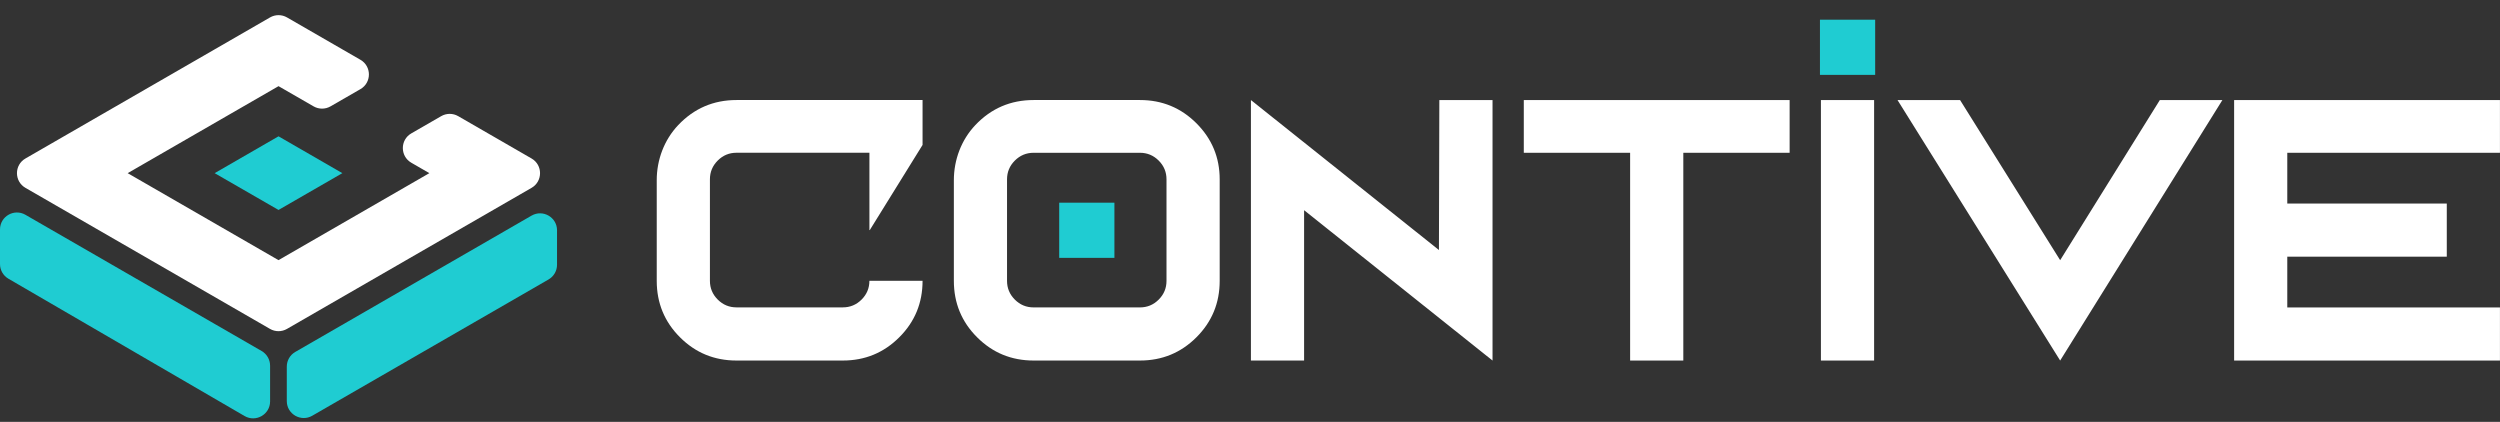<svg width="160" height="27" viewBox="0 0 160 27" fill="none" xmlns="http://www.w3.org/2000/svg">
<rect x="0" y="0" width="160" height="27" fill="#333333" stroke="none"/>
<path d="M53.94 23.074H47.135C45.716 23.074 44.511 22.579 43.52 21.587C42.527 20.597 42.031 19.391 42.031 17.976V11.531C42.031 10.227 42.507 8.956 43.404 8.007C44.417 6.938 45.662 6.402 47.135 6.402H59.044V9.276L55.667 14.724H55.643V9.776H47.135C46.668 9.776 46.269 9.941 45.935 10.275C45.601 10.609 45.435 11.008 45.435 11.475V17.973C45.435 18.44 45.601 18.839 45.935 19.173C46.269 19.506 46.668 19.672 47.135 19.672H53.94C54.407 19.672 54.807 19.506 55.141 19.173C55.475 18.839 55.641 18.44 55.641 17.973H59.044C59.044 19.389 58.549 20.593 57.555 21.585C56.562 22.579 55.357 23.074 53.94 23.074Z" fill="white"/>
<path d="M72.956 23.074H66.151C64.732 23.074 63.527 22.579 62.536 21.587C61.542 20.597 61.047 19.391 61.047 17.976V11.531C61.047 10.227 61.523 8.956 62.42 8.007C63.433 6.938 64.677 6.402 66.151 6.402H72.956C74.373 6.402 75.578 6.897 76.571 7.889C77.562 8.881 78.06 10.076 78.06 11.477V17.976C78.06 19.391 77.564 20.595 76.571 21.587C75.578 22.579 74.373 23.074 72.956 23.074ZM72.956 19.674C73.423 19.674 73.822 19.509 74.156 19.175C74.49 18.841 74.656 18.442 74.656 17.976V11.477C74.656 11.01 74.49 10.611 74.156 10.277C73.822 9.944 73.423 9.778 72.956 9.778H66.151C65.684 9.778 65.284 9.944 64.95 10.277C64.616 10.611 64.45 11.01 64.45 11.477V17.976C64.45 18.442 64.616 18.841 64.95 19.175C65.284 19.509 65.684 19.674 66.151 19.674H72.956Z" fill="white"/>
<path d="M95.522 23.075L83.462 13.453V23.075H80.059V6.404L92.092 16.002L92.118 6.404H95.522V23.075Z" fill="white"/>
<path d="M107.732 23.075H104.328V9.778H97.523V6.404H114.536V9.778H107.732V23.075Z" fill="white"/>
<path d="M119.943 23.075H116.539V6.404H119.943V23.075Z" fill="white"/>
<path d="M131.85 23.075L121.441 6.404H125.445L131.85 16.652L138.229 6.404H142.233L131.85 23.075Z" fill="white"/>
<path d="M159.997 23.075H142.984V6.404H159.997V9.778H146.386V13.027H156.594V16.427H146.386V19.677H159.997V23.075Z" fill="white"/>
<path d="M17.826 5.514L20.069 6.807C20.405 7.001 20.817 7.001 21.154 6.807L23.068 5.704C23.791 5.287 23.791 4.243 23.068 3.826L21.911 3.159L18.368 1.115C18.032 0.921 17.619 0.921 17.283 1.115L1.628 10.144C0.905 10.56 0.905 11.605 1.628 12.022L17.281 21.05C17.617 21.244 18.029 21.244 18.366 21.05L34.021 12.022C34.743 11.605 34.743 10.56 34.021 10.144L29.323 7.433C28.986 7.239 28.574 7.239 28.238 7.433L26.323 8.537C25.601 8.953 25.601 9.998 26.323 10.414L27.478 11.082L17.824 16.649L8.171 11.082L17.826 5.514Z" fill="white"/>
<path d="M35.65 14.737V16.946C35.65 17.334 35.443 17.692 35.109 17.884L32.524 19.376L19.984 26.607C19.262 27.024 18.355 26.503 18.355 25.67V23.46C18.355 23.072 18.563 22.715 18.899 22.523L34.021 13.799C34.746 13.383 35.65 13.904 35.65 14.737Z" fill="#1FCCD2"/>
<path d="M17.286 23.404V25.689C17.286 26.524 16.378 27.046 15.655 26.627L0.539 17.838C0.205 17.644 0 17.286 0 16.9V14.685C0 13.849 0.904 13.328 1.629 13.747L13.836 20.787L16.747 22.466C17.078 22.658 17.286 23.015 17.286 23.404Z" fill="#1FCCD2"/>
<path d="M17.825 8.724L13.738 11.082L17.825 13.437L21.91 11.082L17.825 8.724Z" fill="#1FCCD2"/>
<path d="M71.323 12.972H67.789V16.503H71.323V12.972Z" fill="#1FCCD2"/>
<path d="M120.011 1.261H116.477V4.792H120.011V1.261Z" fill="#1FCCD2"/>
</svg>
